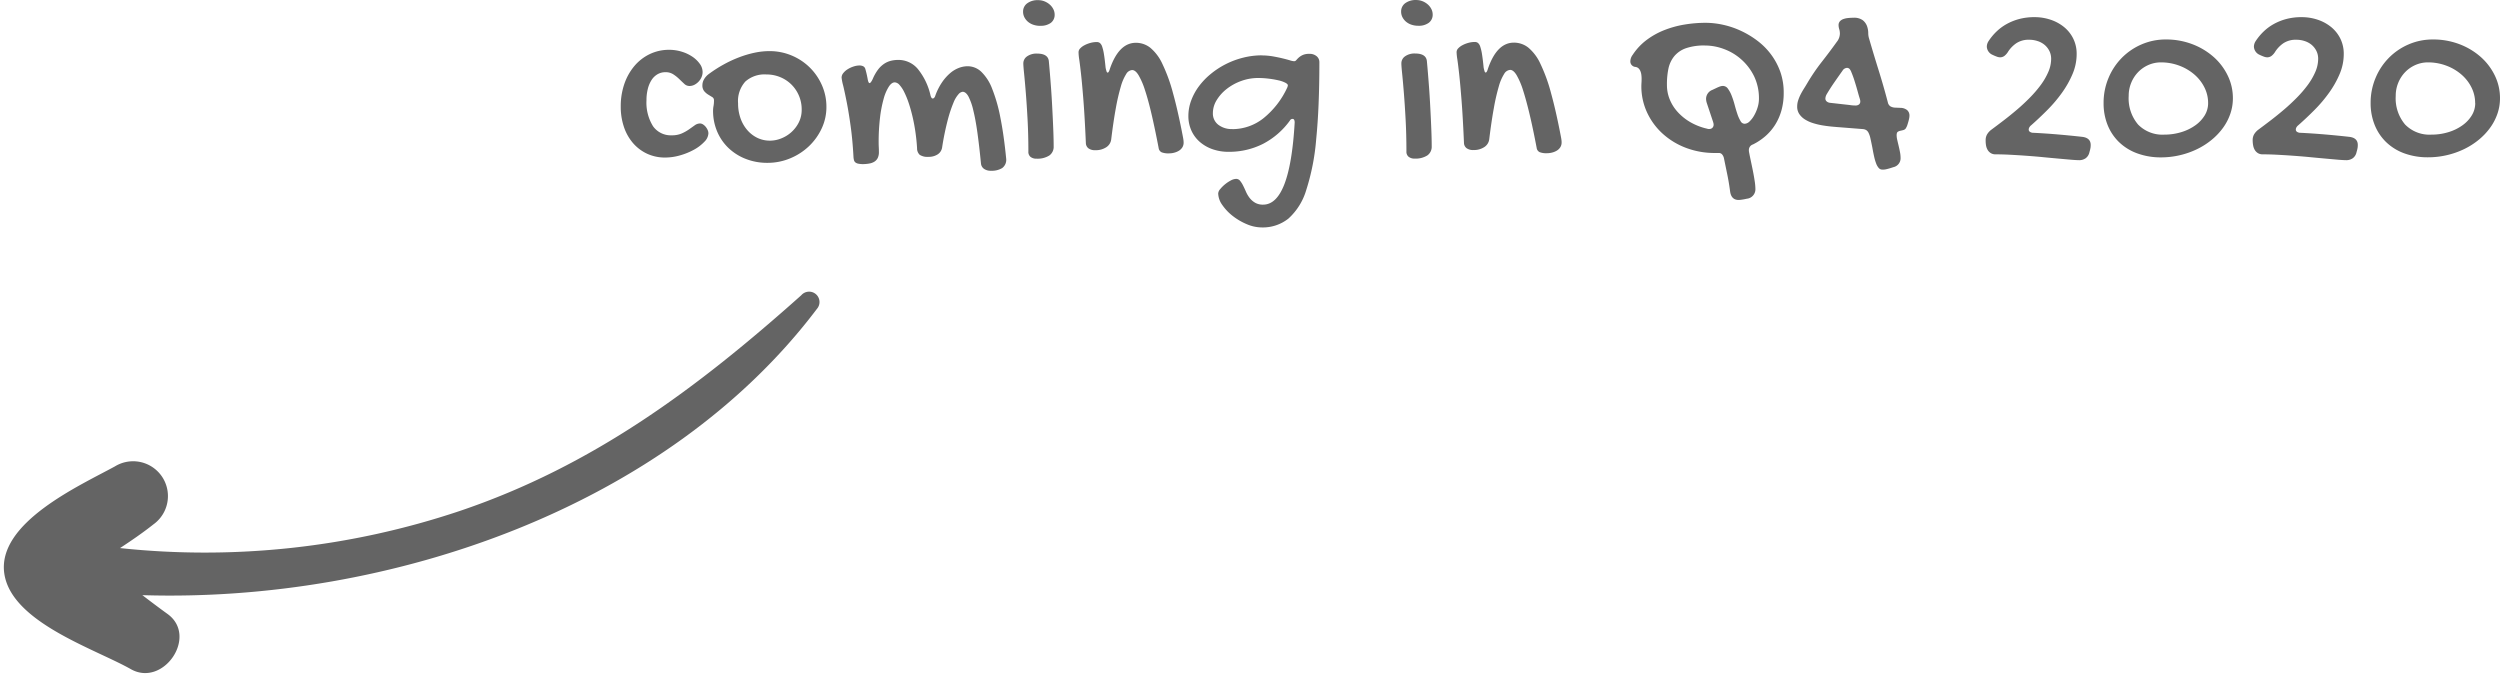 <svg xmlns="http://www.w3.org/2000/svg" width="158.453" height="44.139" viewBox="0 0 158.453 44.139">
  <g id="lp-aio-coming-in-qa-2020" transform="translate(-1009.047 -20471.861)">
    <path id="lp-aio-arrow-01" d="M19.608,51.052c3.08-.544,4.57-5.893,5.79-8.235,1.092-2.1-2.233-4.209-3.58-2.2-.373.557-.754,1.1-1.136,1.637C20.622,26.555,13.945,9.192,1.042.142A.658.658,0,0,0,.214,1.165C6.319,7.541,11.492,13.971,14.649,22.342a50.829,50.829,0,0,1,3.1,21.432c-.5-.706-1.011-1.4-1.576-2.064a2.208,2.208,0,0,0-3.589,2.568C13.868,46.437,16.4,51.619,19.608,51.052Z" transform="matrix(-0.035, 0.999, -0.999, -0.035, 1061.005, 20490.4)" fill="#646464"/>
    <path id="Path_14441" data-name="Path 14441" d="M-56.539-6.445a2.681,2.681,0,0,1,.789.117,2.489,2.489,0,0,1,.676.316,1.831,1.831,0,0,1,.473.453.89.89,0,0,1,.18.52.818.818,0,0,1-.07.332.949.949,0,0,1-.187.281.973.973,0,0,1-.266.2.69.69,0,0,1-.312.074.474.474,0,0,1-.328-.137q-.148-.137-.316-.3a2.394,2.394,0,0,0-.375-.3.88.88,0,0,0-.5-.137.985.985,0,0,0-.508.133,1.12,1.12,0,0,0-.379.371,1.9,1.9,0,0,0-.234.563,2.878,2.878,0,0,0-.082.707A2.831,2.831,0,0,0-57.562-1.6a1.375,1.375,0,0,0,1.188.574,1.532,1.532,0,0,0,.629-.117,2.738,2.738,0,0,0,.461-.258l.363-.258a.572.572,0,0,1,.336-.117.351.351,0,0,1,.188.059.7.7,0,0,1,.168.148.918.918,0,0,1,.125.2.516.516,0,0,1,.051.219.8.8,0,0,1-.254.531,2.635,2.635,0,0,1-.652.5,4.186,4.186,0,0,1-.887.363A3.423,3.423,0,0,1-56.8.383,2.668,2.668,0,0,1-57.93.145,2.662,2.662,0,0,1-58.82-.52a3.034,3.034,0,0,1-.582-1.02,3.965,3.965,0,0,1-.207-1.312,4.312,4.312,0,0,1,.23-1.437,3.534,3.534,0,0,1,.641-1.137,2.933,2.933,0,0,1,.973-.75A2.8,2.8,0,0,1-56.539-6.445Zm2.781,3.852a1.6,1.6,0,0,1,.031-.3A1.924,1.924,0,0,0-53.7-3.25a.225.225,0,0,0-.113-.2l-.254-.156a1.059,1.059,0,0,1-.254-.219.574.574,0,0,1-.113-.383.747.747,0,0,1,.1-.359,1.079,1.079,0,0,1,.285-.328,8.307,8.307,0,0,1,.957-.617,7.686,7.686,0,0,1,.992-.461,6.611,6.611,0,0,1,.98-.289,4.53,4.53,0,0,1,.93-.1,3.6,3.6,0,0,1,1.41.277,3.615,3.615,0,0,1,1.148.758,3.612,3.612,0,0,1,.773,1.125,3.37,3.37,0,0,1,.285,1.379,3.185,3.185,0,0,1-.3,1.363A3.719,3.719,0,0,1-47.68-.336a3.861,3.861,0,0,1-1.191.77,3.707,3.707,0,0,1-1.441.285,3.709,3.709,0,0,1-1.375-.25,3.332,3.332,0,0,1-1.094-.691A3.13,3.13,0,0,1-53.5-1.27,3.345,3.345,0,0,1-53.758-2.594Zm3.617,1.906a1.919,1.919,0,0,0,.68-.133,2.125,2.125,0,0,0,.645-.387,2.089,2.089,0,0,0,.484-.621,1.765,1.765,0,0,0,.191-.828,2.222,2.222,0,0,0-.172-.875,2.2,2.2,0,0,0-.473-.707,2.191,2.191,0,0,0-.711-.473,2.271,2.271,0,0,0-.887-.172,1.826,1.826,0,0,0-1.328.449,1.848,1.848,0,0,0-.461,1.379,2.821,2.821,0,0,0,.152.941,2.3,2.3,0,0,0,.426.75,1.991,1.991,0,0,0,.645.5A1.831,1.831,0,0,0-50.141-.687ZM-44.859.336q-.055-1.039-.176-1.918t-.25-1.535q-.129-.656-.227-1.062a3.162,3.162,0,0,1-.1-.508.457.457,0,0,1,.113-.289,1.1,1.1,0,0,1,.285-.246,1.652,1.652,0,0,1,.371-.168,1.224,1.224,0,0,1,.363-.062.528.528,0,0,1,.23.047.263.263,0,0,1,.137.156q.039.133.074.277t.074.348q.047.289.125.289t.2-.258a2.835,2.835,0,0,1,.336-.594,1.615,1.615,0,0,1,.387-.371,1.371,1.371,0,0,1,.43-.191,1.942,1.942,0,0,1,.465-.055,1.6,1.6,0,0,1,1.246.578,4.071,4.071,0,0,1,.8,1.672.5.5,0,0,0,.07.16.093.093,0,0,0,.07.035.132.132,0,0,0,.082-.035.338.338,0,0,0,.082-.145,3.762,3.762,0,0,1,.438-.863,2.928,2.928,0,0,1,.52-.578,1.863,1.863,0,0,1,.551-.324,1.586,1.586,0,0,1,.539-.1,1.26,1.26,0,0,1,.863.348,2.945,2.945,0,0,1,.688,1.07,9.958,9.958,0,0,1,.523,1.828q.223,1.105.371,2.621a.65.65,0,0,1-.258.59,1.277,1.277,0,0,1-.7.168.732.732,0,0,1-.453-.125.464.464,0,0,1-.187-.328Q-36.883-.32-37-1.168t-.262-1.43a3.714,3.714,0,0,0-.309-.887q-.168-.3-.371-.3a.419.419,0,0,0-.254.148,1.786,1.786,0,0,0-.324.543,8.315,8.315,0,0,0-.359,1.078,17.157,17.157,0,0,0-.359,1.746.634.634,0,0,1-.285.453,1.038,1.038,0,0,1-.582.156A.9.9,0,0,1-40.66.211a.558.558,0,0,1-.168-.422q-.031-.516-.105-1.027t-.184-.977q-.109-.465-.242-.859a5.2,5.2,0,0,0-.281-.687,1.927,1.927,0,0,0-.3-.457.437.437,0,0,0-.3-.164q-.2,0-.379.273a2.815,2.815,0,0,0-.328.773,7.8,7.8,0,0,0-.23,1.2,13.026,13.026,0,0,0-.086,1.57q0,.148.008.293t.008.3a.857.857,0,0,1-.074.383.574.574,0,0,1-.211.234.867.867,0,0,1-.316.117A2.283,2.283,0,0,1-44.25.8,1.429,1.429,0,0,1-44.562.77a.412.412,0,0,1-.18-.082.28.28,0,0,1-.086-.145A1.121,1.121,0,0,1-44.859.336Zm11.836-8.3a1.338,1.338,0,0,1-.426-.066,1.042,1.042,0,0,1-.344-.187.935.935,0,0,1-.23-.285.763.763,0,0,1-.086-.359.641.641,0,0,1,.262-.531,1.11,1.11,0,0,1,.7-.2,1.052,1.052,0,0,1,.391.074,1.15,1.15,0,0,1,.332.2.966.966,0,0,1,.23.293.754.754,0,0,1,.086.348.631.631,0,0,1-.246.527A1.061,1.061,0,0,1-33.023-7.969Zm-1.07,2.383a.536.536,0,0,1,.238-.449,1.035,1.035,0,0,1,.629-.176q.7,0,.75.484.031.336.066.758t.07.895q.035.473.063.977t.051.992q.023.488.039.941t.016.828a.669.669,0,0,1-.277.586,1.4,1.4,0,0,1-.809.2.577.577,0,0,1-.379-.113A.406.406,0,0,1-33.773,0q0-1.078-.051-2.02T-33.934-3.7q-.059-.734-.109-1.223T-34.094-5.586Zm3.5-.719a.346.346,0,0,1,.1-.23.992.992,0,0,1,.266-.2,1.779,1.779,0,0,1,.371-.148,1.528,1.528,0,0,1,.418-.059.319.319,0,0,1,.2.063.512.512,0,0,1,.145.238,2.922,2.922,0,0,1,.113.492q.051.316.1.824a2.116,2.116,0,0,0,.059.238q.027.082.074.082.07,0,.141-.242.57-1.648,1.648-1.648a1.466,1.466,0,0,1,.91.313,2.9,2.9,0,0,1,.766,1.02,10.482,10.482,0,0,1,.676,1.859q.32,1.152.641,2.84.016.086.023.156a1.205,1.205,0,0,1,.008.133.563.563,0,0,1-.082.309.665.665,0,0,1-.215.211,1.083,1.083,0,0,1-.3.125,1.29,1.29,0,0,1-.328.043,1.157,1.157,0,0,1-.473-.07.349.349,0,0,1-.184-.266q-.227-1.188-.441-2.109t-.422-1.551a4.649,4.649,0,0,0-.41-.957q-.2-.328-.406-.328a.481.481,0,0,0-.379.254,2.972,2.972,0,0,0-.34.793,12.739,12.739,0,0,0-.316,1.367q-.152.828-.293,1.977a.689.689,0,0,1-.312.5,1.2,1.2,0,0,1-.7.188.681.681,0,0,1-.43-.117.431.431,0,0,1-.164-.32q-.07-1.625-.152-2.676t-.152-1.687q-.07-.637-.117-.949A3.46,3.46,0,0,1-30.594-6.3Zm11.6.211a4.136,4.136,0,0,1,.711.059q.336.059.609.125t.469.125a1.131,1.131,0,0,0,.281.059.176.176,0,0,0,.133-.074,1.758,1.758,0,0,1,.156-.16,1.011,1.011,0,0,1,.25-.16.974.974,0,0,1,.414-.074.682.682,0,0,1,.469.152.486.486,0,0,1,.172.379q0,2.859-.2,4.855a14.268,14.268,0,0,1-.633,3.246A3.95,3.95,0,0,1-17.289,4.25a2.6,2.6,0,0,1-1.687.563,2.446,2.446,0,0,1-.941-.2,3.862,3.862,0,0,1-.895-.52,3.126,3.126,0,0,1-.668-.7,1.31,1.31,0,0,1-.262-.734.467.467,0,0,1,.125-.273,2.1,2.1,0,0,1,.3-.3,2.136,2.136,0,0,1,.375-.25.757.757,0,0,1,.336-.1.314.314,0,0,1,.25.121,1.537,1.537,0,0,1,.191.3q.09.18.184.395a1.815,1.815,0,0,0,.234.395,1.234,1.234,0,0,0,.344.3.977.977,0,0,0,.508.121q1.7,0,2-5.2,0-.234-.133-.234a.191.191,0,0,0-.172.109A4.872,4.872,0,0,1-18.91-.48a4.75,4.75,0,0,1-2.176.5,3.014,3.014,0,0,1-1.023-.168,2.454,2.454,0,0,1-.809-.469,2.092,2.092,0,0,1-.527-.719,2.217,2.217,0,0,1-.187-.918,2.812,2.812,0,0,1,.176-.973,3.571,3.571,0,0,1,.492-.906,4.458,4.458,0,0,1,.754-.785,5.214,5.214,0,0,1,.953-.621,5.208,5.208,0,0,1,1.09-.406A4.8,4.8,0,0,1-18.992-6.094Zm-1.852,4.672A3.171,3.171,0,0,0-18.883-2.1a5.383,5.383,0,0,0,1.523-1.965q.016-.047.023-.074a.212.212,0,0,0,.008-.059q0-.078-.164-.164a1.857,1.857,0,0,0-.43-.148,5.891,5.891,0,0,0-.605-.105,5.444,5.444,0,0,0-.684-.043,3.108,3.108,0,0,0-1.07.188,3.291,3.291,0,0,0-.914.5,2.658,2.658,0,0,0-.641.711,1.572,1.572,0,0,0-.242.828.894.894,0,0,0,.34.734A1.384,1.384,0,0,0-20.844-1.422ZM-9.062-7.969a1.338,1.338,0,0,1-.426-.066,1.042,1.042,0,0,1-.344-.187.935.935,0,0,1-.23-.285.763.763,0,0,1-.086-.359A.641.641,0,0,1-9.887-9.4a1.11,1.11,0,0,1,.7-.2,1.052,1.052,0,0,1,.391.074,1.15,1.15,0,0,1,.332.2.966.966,0,0,1,.23.293.754.754,0,0,1,.086.348.631.631,0,0,1-.246.527A1.061,1.061,0,0,1-9.062-7.969Zm-1.07,2.383a.536.536,0,0,1,.238-.449,1.035,1.035,0,0,1,.629-.176q.7,0,.75.484.031.336.066.758t.07.895q.035.473.063.977t.051.992q.023.488.039.941t.016.828A.669.669,0,0,1-8.488.25a1.4,1.4,0,0,1-.809.2A.577.577,0,0,1-9.676.332.406.406,0,0,1-9.812,0q0-1.078-.051-2.02T-9.973-3.7q-.059-.734-.109-1.223T-10.133-5.586Zm3.5-.719a.346.346,0,0,1,.1-.23.992.992,0,0,1,.266-.2,1.779,1.779,0,0,1,.371-.148,1.528,1.528,0,0,1,.418-.059.319.319,0,0,1,.2.063.512.512,0,0,1,.145.238,2.922,2.922,0,0,1,.113.492q.051.316.1.824a2.115,2.115,0,0,0,.059.238q.027.082.074.082.07,0,.141-.242Q-4.078-6.9-3-6.9a1.466,1.466,0,0,1,.91.313,2.9,2.9,0,0,1,.766,1.02A10.482,10.482,0,0,1-.648-3.707q.32,1.152.641,2.84.016.086.023.156a1.206,1.206,0,0,1,.008.133A.563.563,0,0,1-.059-.27a.665.665,0,0,1-.215.211,1.083,1.083,0,0,1-.3.125A1.29,1.29,0,0,1-.9.109a1.157,1.157,0,0,1-.473-.07.349.349,0,0,1-.184-.266Q-1.781-1.414-2-2.336t-.422-1.551a4.649,4.649,0,0,0-.41-.957q-.2-.328-.406-.328a.481.481,0,0,0-.379.254,2.972,2.972,0,0,0-.34.793A12.739,12.739,0,0,0-4.27-2.758q-.152.828-.293,1.977a.689.689,0,0,1-.312.5,1.2,1.2,0,0,1-.7.188A.681.681,0,0,1-6-.211a.431.431,0,0,1-.164-.32q-.07-1.625-.152-2.676t-.152-1.687q-.07-.637-.117-.949A3.46,3.46,0,0,1-6.633-6.3ZM9.227-3.07a.913.913,0,0,1-.047-.273.611.611,0,0,1,.4-.562l.273-.129q.109-.051.184-.078a.7.7,0,0,1,.121-.035.569.569,0,0,1,.094-.008.386.386,0,0,1,.313.176,1.866,1.866,0,0,1,.238.445,5.379,5.379,0,0,1,.188.578q.082.309.172.578a2.266,2.266,0,0,0,.2.445.3.3,0,0,0,.254.176.474.474,0,0,0,.324-.152,1.655,1.655,0,0,0,.293-.387,2.46,2.46,0,0,0,.215-.508,1.821,1.821,0,0,0,.082-.523,3.229,3.229,0,0,0-.3-1.426A3.438,3.438,0,0,0,11.43-5.82a3.416,3.416,0,0,0-1.1-.668,3.456,3.456,0,0,0-1.223-.23,3.52,3.52,0,0,0-1.2.172,1.692,1.692,0,0,0-.738.5,1.855,1.855,0,0,0-.375.793A4.86,4.86,0,0,0,6.7-4.2a2.387,2.387,0,0,0,.172.887,2.678,2.678,0,0,0,.5.8,3.353,3.353,0,0,0,.8.648,3.806,3.806,0,0,0,1.086.422.18.18,0,0,0,.063.016h.063a.262.262,0,0,0,.2-.078.272.272,0,0,0,.074-.2.341.341,0,0,0-.008-.074q-.008-.035-.023-.09ZM5.078-4.141q0-.086.008-.211t.008-.258a2.014,2.014,0,0,0-.016-.25.906.906,0,0,0-.059-.23A.509.509,0,0,0,4.9-5.27a.348.348,0,0,0-.2-.09.355.355,0,0,1-.23-.113.339.339,0,0,1-.09-.238.7.7,0,0,1,.148-.414,3.722,3.722,0,0,1,.871-.934,4.774,4.774,0,0,1,1.121-.629A6.29,6.29,0,0,1,7.8-8.043a8.115,8.115,0,0,1,1.352-.113,5.163,5.163,0,0,1,1.125.129,5.459,5.459,0,0,1,1.129.387,5.715,5.715,0,0,1,1.043.633,4.324,4.324,0,0,1,.859.871,4.2,4.2,0,0,1,.582,1.1A3.934,3.934,0,0,1,14.1-3.711a4.061,4.061,0,0,1-.141,1.1,3.474,3.474,0,0,1-.395.906,3.259,3.259,0,0,1-.613.723,3.712,3.712,0,0,1-.8.535.367.367,0,0,0-.258.352q0,.023,0,.051a.16.16,0,0,0,.008.051.173.173,0,0,0,.008.055q.039.211.105.52t.133.641q.066.332.113.641a3.56,3.56,0,0,1,.047.52.6.6,0,0,1-.547.609,3.1,3.1,0,0,1-.312.059,1.924,1.924,0,0,1-.2.02q-.477,0-.547-.555-.07-.539-.176-1.055T10.313.43a.541.541,0,0,0-.129-.258A.269.269,0,0,0,9.992.094H9.766a5.12,5.12,0,0,1-1.9-.34,4.627,4.627,0,0,1-1.48-.922,4.174,4.174,0,0,1-.965-1.348A3.922,3.922,0,0,1,5.078-4.141Zm16.43,1.375a.69.69,0,0,1,.414.141.453.453,0,0,1,.148.367.893.893,0,0,1-.023.18q-.023.109-.055.219t-.062.2a.5.5,0,0,1-.055.121.28.28,0,0,1-.168.172q-.105.031-.207.051a.427.427,0,0,0-.172.07q-.07.051-.07.223a1.345,1.345,0,0,0,.039.289q.039.172.086.367t.086.4A1.962,1.962,0,0,1,21.508.4a.578.578,0,0,1-.461.594q-.164.055-.273.086t-.187.047a1.093,1.093,0,0,1-.133.02q-.055,0-.109,0a.289.289,0,0,1-.219-.1.89.89,0,0,1-.164-.281,3.106,3.106,0,0,1-.129-.437q-.059-.258-.113-.57-.07-.352-.121-.578a1.527,1.527,0,0,0-.117-.355.442.442,0,0,0-.148-.18.511.511,0,0,0-.207-.066l-1.484-.117q-.227-.016-.512-.043t-.586-.078a4.366,4.366,0,0,1-.586-.141,2.164,2.164,0,0,1-.508-.23,1.216,1.216,0,0,1-.359-.34.828.828,0,0,1-.137-.48,1.263,1.263,0,0,1,.063-.395,2.6,2.6,0,0,1,.156-.375q.094-.184.207-.363t.215-.352a12.5,12.5,0,0,1,.9-1.324q.5-.637.965-1.285a.859.859,0,0,0,.2-.539.952.952,0,0,0-.039-.262A.928.928,0,0,1,17.578-8a.357.357,0,0,1,.09-.258.558.558,0,0,1,.227-.141,1.308,1.308,0,0,1,.3-.062q.164-.016.32-.016a.921.921,0,0,1,.6.16.849.849,0,0,1,.266.371,1.33,1.33,0,0,1,.078.418,1.205,1.205,0,0,0,.035.309q.3,1.039.617,2.051T20.7-3.117a.4.4,0,0,0,.156.25.632.632,0,0,0,.289.086Zm-3.227-.18a1.841,1.841,0,0,0,.188.023q.1.008.18.008a.344.344,0,0,0,.223-.066.232.232,0,0,0,.082-.191.459.459,0,0,0-.008-.082.656.656,0,0,0-.023-.09q-.055-.172-.105-.355t-.109-.387q-.059-.2-.133-.434t-.184-.5A.723.723,0,0,0,18.3-5.2a.225.225,0,0,0-.2-.1.36.36,0,0,0-.273.18q-.273.383-.527.75t-.48.75a.612.612,0,0,0-.078.258.237.237,0,0,0,.074.18.385.385,0,0,0,.2.094ZM28.328-6.336a.96.96,0,0,1-.234.273.457.457,0,0,1-.281.094A.6.6,0,0,1,27.641-6a2.726,2.726,0,0,1-.3-.125.593.593,0,0,1-.367-.516.648.648,0,0,1,.109-.352,3.43,3.43,0,0,1,.5-.605,3.081,3.081,0,0,1,.648-.48,3.461,3.461,0,0,1,.8-.32,3.753,3.753,0,0,1,.965-.117,3.169,3.169,0,0,1,1.023.164,2.693,2.693,0,0,1,.852.465,2.2,2.2,0,0,1,.582.734,2.161,2.161,0,0,1,.215.973,3.226,3.226,0,0,1-.258,1.262,6.127,6.127,0,0,1-.668,1.188,8.877,8.877,0,0,1-.926,1.094q-.516.52-1.031.973a.449.449,0,0,0-.121.141.3.3,0,0,0-.035.133.173.173,0,0,0,.082.145.407.407,0,0,0,.238.059q.781.039,1.547.105t1.539.152q.523.07.523.516,0,.063-.008.145a2.039,2.039,0,0,1-.07.3.635.635,0,0,1-.238.391.7.7,0,0,1-.418.125q-.156,0-.492-.027L31.547.453Q31.1.414,30.578.363T29.52.273Q28.984.234,28.469.207T27.523.18A.55.55,0,0,1,27.23.105a.584.584,0,0,1-.2-.2.843.843,0,0,1-.105-.285A1.834,1.834,0,0,1,26.9-.719.714.714,0,0,1,27-1.1a1.046,1.046,0,0,1,.277-.293q.359-.266.777-.586t.84-.68q.422-.359.809-.754a7.426,7.426,0,0,0,.688-.8,4.228,4.228,0,0,0,.48-.828,2.093,2.093,0,0,0,.18-.832,1.1,1.1,0,0,0-.113-.5,1.209,1.209,0,0,0-.3-.383A1.323,1.323,0,0,0,30.188-7a1.643,1.643,0,0,0-.516-.082,1.417,1.417,0,0,0-.828.219A1.924,1.924,0,0,0,28.328-6.336ZM34.375-3.07a4.06,4.06,0,0,1,.309-1.582,4,4,0,0,1,.844-1.281,3.957,3.957,0,0,1,1.254-.855A3.837,3.837,0,0,1,38.328-7.1a4.637,4.637,0,0,1,1.656.293,4.365,4.365,0,0,1,1.348.8,3.751,3.751,0,0,1,.906,1.184,3.267,3.267,0,0,1,.332,1.453,3,3,0,0,1-.164.984,3.38,3.38,0,0,1-.465.891,4.1,4.1,0,0,1-.719.758,4.628,4.628,0,0,1-.926.59,5.236,5.236,0,0,1-1.09.383,5.227,5.227,0,0,1-1.2.137A4.312,4.312,0,0,1,36.516.121a3.27,3.27,0,0,1-1.145-.7,3.114,3.114,0,0,1-.734-1.082A3.668,3.668,0,0,1,34.375-3.07ZM41-3.07a2.189,2.189,0,0,0-.234-.992,2.635,2.635,0,0,0-.641-.82,3.14,3.14,0,0,0-.953-.559,3.26,3.26,0,0,0-1.164-.207,1.946,1.946,0,0,0-.8.168,2.048,2.048,0,0,0-.648.453,2.146,2.146,0,0,0-.434.672,2.153,2.153,0,0,0-.16.832,2.568,2.568,0,0,0,.594,1.813,2.156,2.156,0,0,0,1.664.641A3.646,3.646,0,0,0,39.3-1.227a3.02,3.02,0,0,0,.887-.43,2.16,2.16,0,0,0,.6-.637A1.481,1.481,0,0,0,41-3.07Zm4.258-3.266a.96.96,0,0,1-.234.273.457.457,0,0,1-.281.094A.6.6,0,0,1,44.57-6a2.726,2.726,0,0,1-.3-.125.593.593,0,0,1-.367-.516.648.648,0,0,1,.109-.352,3.43,3.43,0,0,1,.5-.605,3.081,3.081,0,0,1,.648-.48,3.461,3.461,0,0,1,.8-.32,3.753,3.753,0,0,1,.965-.117,3.169,3.169,0,0,1,1.023.164,2.693,2.693,0,0,1,.852.465,2.2,2.2,0,0,1,.582.734,2.161,2.161,0,0,1,.215.973,3.226,3.226,0,0,1-.258,1.262,6.127,6.127,0,0,1-.668,1.188,8.877,8.877,0,0,1-.926,1.094q-.516.52-1.031.973a.449.449,0,0,0-.121.141.3.3,0,0,0-.035.133.173.173,0,0,0,.082.145.407.407,0,0,0,.238.059q.781.039,1.547.105t1.539.152q.523.07.523.516,0,.063-.008.145a2.039,2.039,0,0,1-.07.3.635.635,0,0,1-.238.391.7.7,0,0,1-.418.125q-.156,0-.492-.027L48.477.453q-.445-.039-.969-.09T46.449.273Q45.914.234,45.4.207T44.453.18A.55.55,0,0,1,44.16.105a.584.584,0,0,1-.2-.2.843.843,0,0,1-.105-.285,1.834,1.834,0,0,1-.031-.344.714.714,0,0,1,.1-.379,1.046,1.046,0,0,1,.277-.293q.359-.266.777-.586t.84-.68q.422-.359.809-.754a7.426,7.426,0,0,0,.688-.8,4.228,4.228,0,0,0,.48-.828,2.093,2.093,0,0,0,.18-.832,1.1,1.1,0,0,0-.113-.5,1.209,1.209,0,0,0-.3-.383A1.323,1.323,0,0,0,47.117-7a1.643,1.643,0,0,0-.516-.082,1.417,1.417,0,0,0-.828.219A1.924,1.924,0,0,0,45.258-6.336ZM51.3-3.07a4.06,4.06,0,0,1,.309-1.582,4,4,0,0,1,.844-1.281,3.957,3.957,0,0,1,1.254-.855A3.837,3.837,0,0,1,55.258-7.1a4.637,4.637,0,0,1,1.656.293,4.365,4.365,0,0,1,1.348.8,3.751,3.751,0,0,1,.906,1.184A3.267,3.267,0,0,1,59.5-3.375a3,3,0,0,1-.164.984,3.38,3.38,0,0,1-.465.891,4.1,4.1,0,0,1-.719.758,4.628,4.628,0,0,1-.926.59,5.236,5.236,0,0,1-1.09.383,5.227,5.227,0,0,1-1.2.137A4.312,4.312,0,0,1,53.445.121a3.27,3.27,0,0,1-1.145-.7,3.114,3.114,0,0,1-.734-1.082A3.668,3.668,0,0,1,51.3-3.07Zm6.625,0a2.189,2.189,0,0,0-.234-.992,2.635,2.635,0,0,0-.641-.82,3.14,3.14,0,0,0-.953-.559,3.26,3.26,0,0,0-1.164-.207,1.946,1.946,0,0,0-.8.168,2.048,2.048,0,0,0-.648.453,2.146,2.146,0,0,0-.434.672,2.153,2.153,0,0,0-.16.832,2.568,2.568,0,0,0,.594,1.813,2.156,2.156,0,0,0,1.664.641,3.646,3.646,0,0,0,1.078-.156,3.02,3.02,0,0,0,.887-.43,2.16,2.16,0,0,0,.6-.637A1.481,1.481,0,0,0,57.93-3.07Z" transform="translate(1108 20481.463)" fill="#646464"/>
  </g>
</svg>
